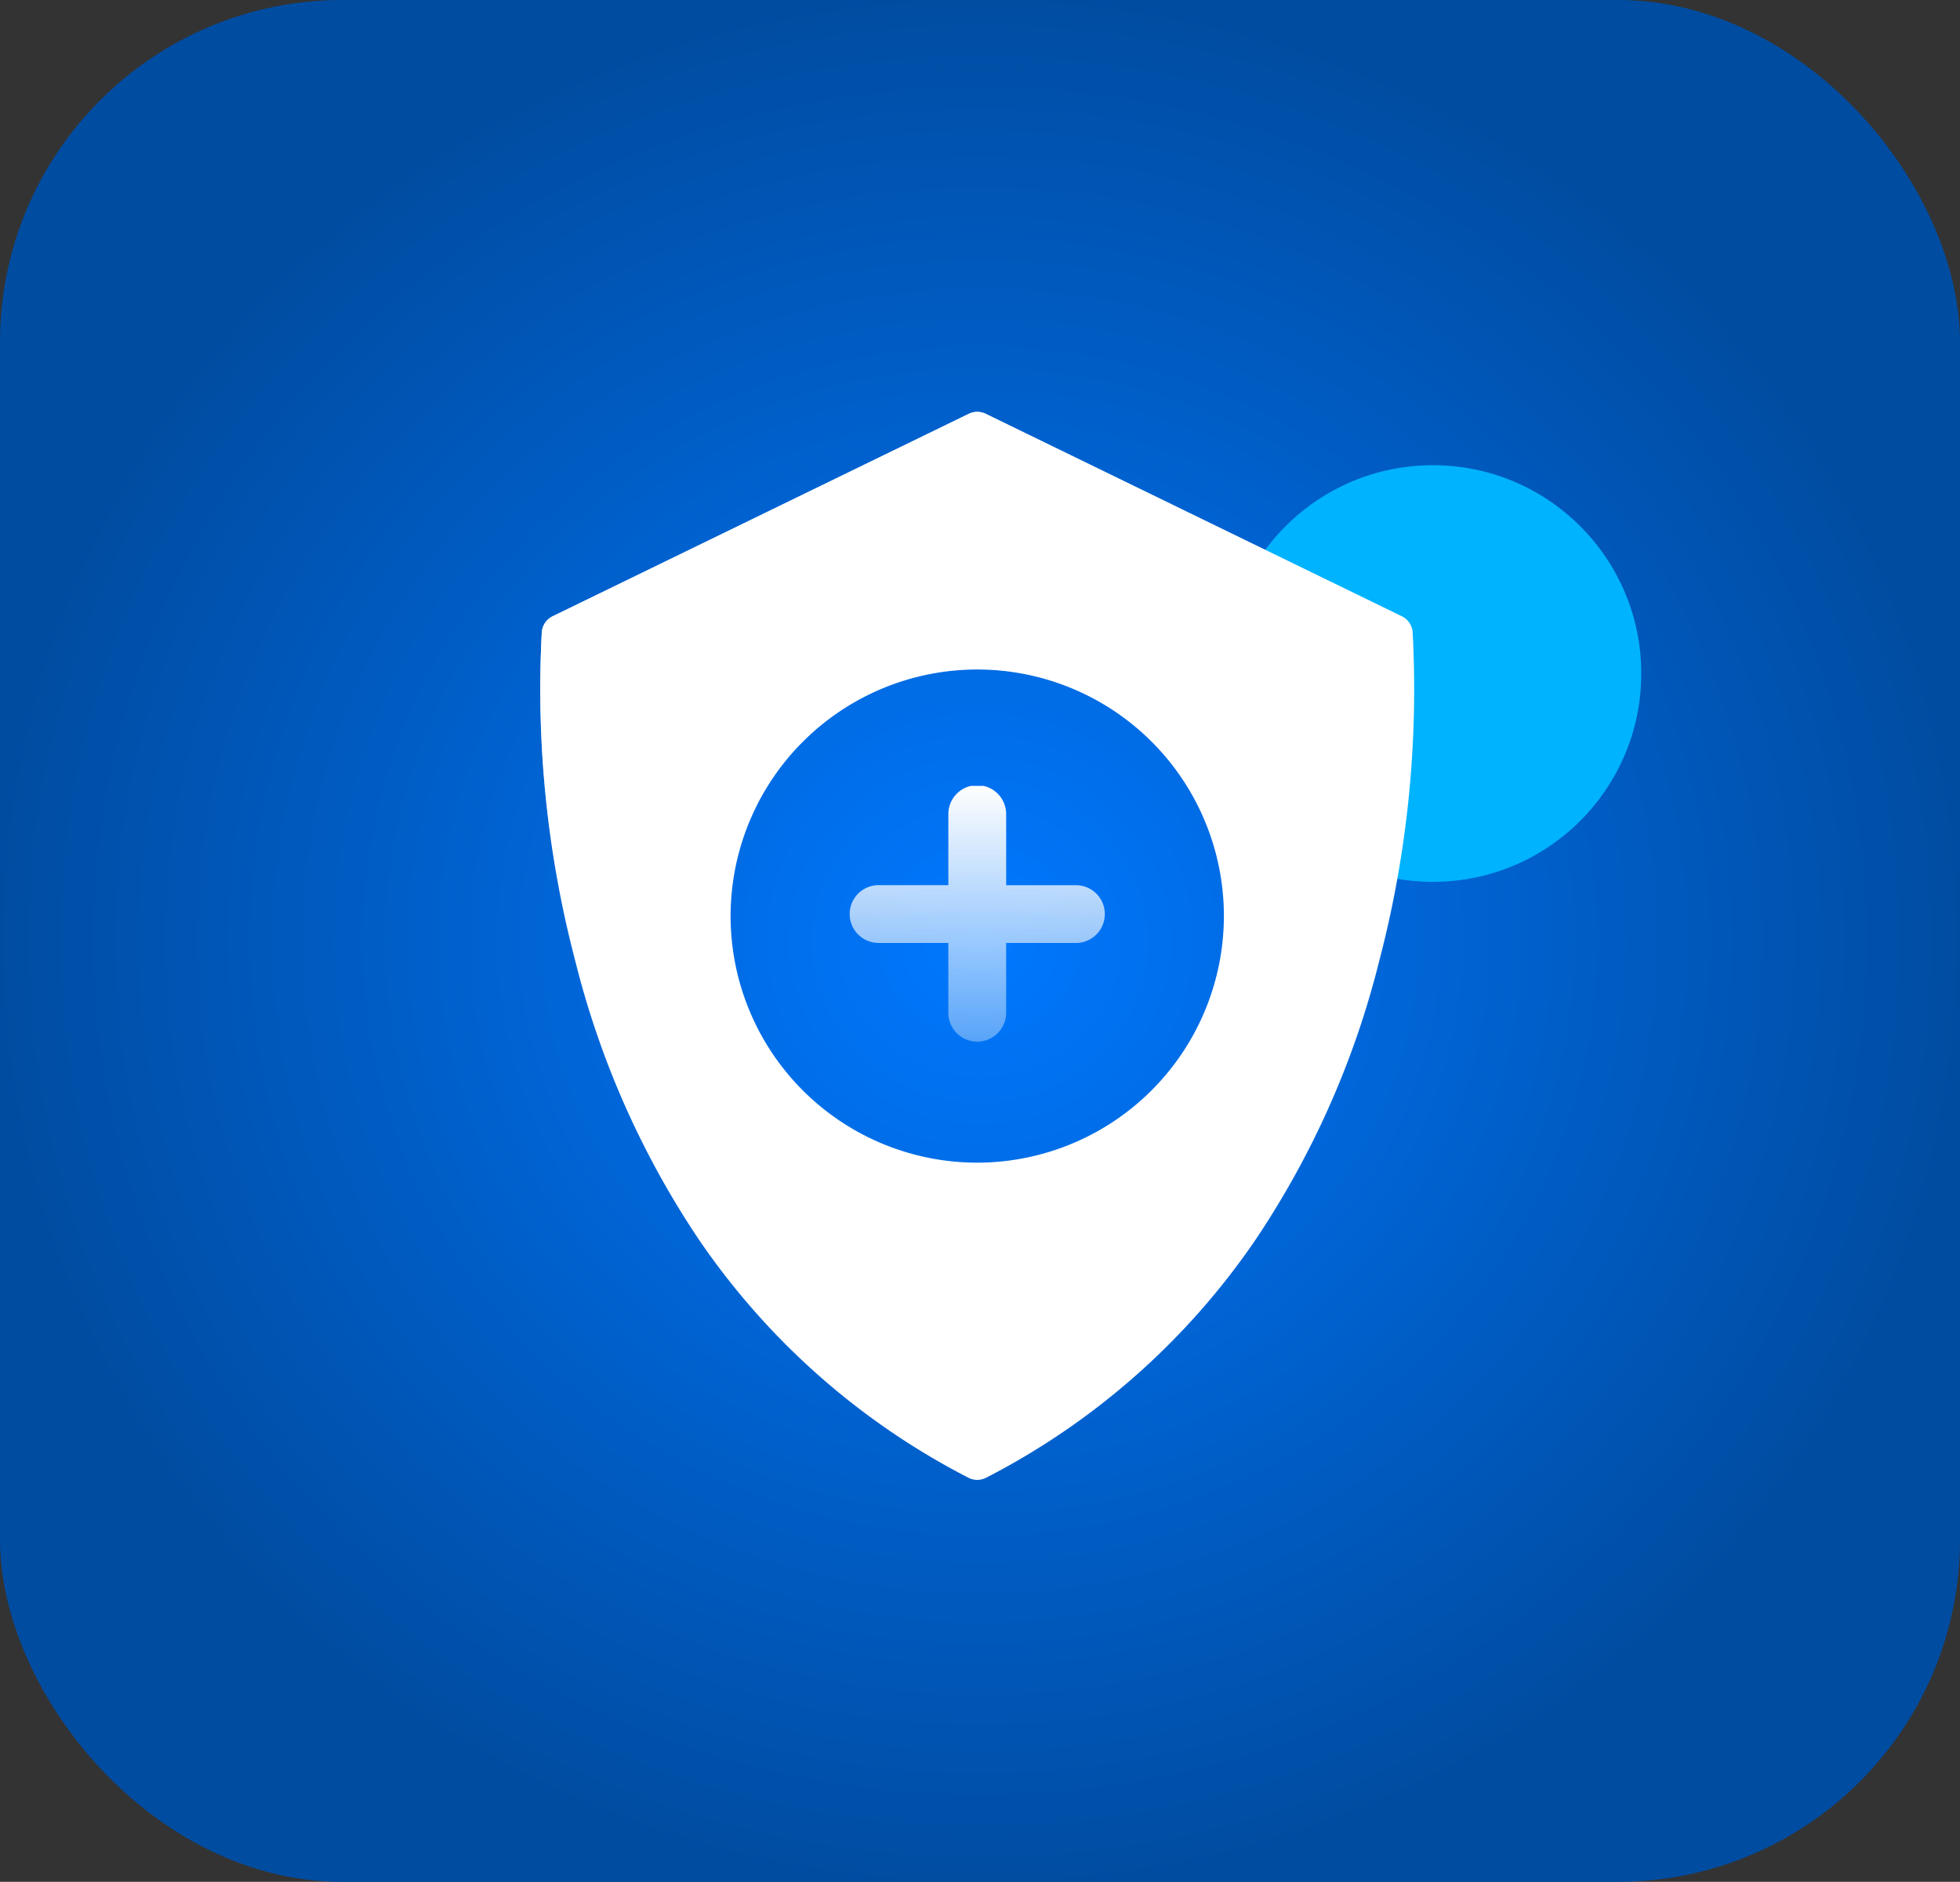 <svg xmlns="http://www.w3.org/2000/svg" xmlns:xlink="http://www.w3.org/1999/xlink" width="126" height="121" viewBox="0 0 126 121">
  <rect x="0" y="0" width="126" height="121" fill="#333333" stroke="none"/>
  <defs>
    <linearGradient id="linear-gradient" x1="0.5" x2="0.5" y2="1.528" gradientUnits="objectBoundingBox">
      <stop offset="0" stop-color="#fff"/>
      <stop offset="1" stop-color="#fff" stop-opacity="0"/>
    </linearGradient>
    <radialGradient id="radial-gradient" cx="0.5" cy="0.5" r="0.5" gradientUnits="objectBoundingBox">
      <stop offset="0" stop-color="#0078ff"/>
      <stop offset="1" stop-color="#004ca1"/>
    </radialGradient>
    <clipPath id="clip-path">
      <rect id="Rectangle_1687" data-name="Rectangle 1687" width="126" height="121" rx="44" transform="translate(0.476 -0.491)" fill="#004ca1"/>
    </clipPath>
    <linearGradient id="linear-gradient-2" x1="0.5" x2="0.602" y2="0.387" gradientUnits="objectBoundingBox">
      <stop offset="0" stop-color="#fff"/>
      <stop offset="0" stop-color="#fff" stop-opacity="0.965"/>
      <stop offset="1" stop-color="#fff" stop-opacity="0"/>
    </linearGradient>
    <clipPath id="clip-path-2">
      <rect id="Rectangle_1693" data-name="Rectangle 1693" width="16.487" height="16.487" fill="url(#linear-gradient)"/>
    </clipPath>
  </defs>
  <g id="Group_3346" data-name="Group 3346" transform="translate(-0.476 0.491)">
    <g id="Group_2386" data-name="Group 2386" transform="translate(0)">
      <rect id="Rectangle_1681" data-name="Rectangle 1681" width="126" height="121" rx="22" transform="translate(0.476 -0.491)" fill="url(#radial-gradient)"/>
      <g id="Group_2376" data-name="Group 2376" transform="translate(79.196 29.421)">
        <circle id="Ellipse_217" data-name="Ellipse 217" cx="13.395" cy="13.395" r="13.395" transform="translate(0 0)" fill="#00b3ff"/>
      </g>
      <g id="Group_2380" data-name="Group 2380" transform="translate(35.197 25.993)">
        <g id="pago-seguro" transform="translate(0 0)">
          <path id="Path_1884" data-name="Path 1884" d="M88.589,14.152a1.246,1.246,0,0,0-.7-1.013L61.146.125a1.246,1.246,0,0,0-1.091,0L33.309,13.139a1.246,1.246,0,0,0-.7,1.013,68.872,68.872,0,0,0,2.154,21.163,56.723,56.723,0,0,0,7.966,17.937A46.925,46.925,0,0,0,60.027,68.529a1.247,1.247,0,0,0,1.148,0,46.925,46.925,0,0,0,17.3-15.277,56.718,56.718,0,0,0,7.965-17.937A68.873,68.873,0,0,0,88.589,14.152ZM60.6,48.273A15.856,15.856,0,1,1,76.457,32.417,15.874,15.874,0,0,1,60.6,48.273Z" transform="translate(-32.499 0.001)" fill="#fff"/>
        </g>
      </g>
      <path id="Path_1893" data-name="Path 1893" d="M88.589,14.152a1.246,1.246,0,0,0-.7-1.013L61.146.125a1.246,1.246,0,0,0-1.091,0L33.309,13.139a1.246,1.246,0,0,0-.7,1.013,68.872,68.872,0,0,0,2.154,21.163,56.723,56.723,0,0,0,7.966,17.937A46.925,46.925,0,0,0,60.027,68.529a1.247,1.247,0,0,0,1.148,0,46.925,46.925,0,0,0,17.3-15.277,56.719,56.719,0,0,0,7.965-17.937A68.873,68.873,0,0,0,88.589,14.152ZM60.6,48.273A15.856,15.856,0,1,1,76.457,32.417,15.874,15.874,0,0,1,60.6,48.273Z" transform="translate(2.699 25.993)" fill="url(#linear-gradient-2)"/>
      <g id="Group_2385" data-name="Group 2385" transform="translate(55.056 50.04)">
        <g id="Group_2385-2" data-name="Group 2385" transform="translate(0 0)" clip-path="url(#clip-path-2)">
          <path id="Union_1" data-name="Union 1" d="M6.385,14.63V10.1H1.857a1.858,1.858,0,0,1,0-3.715H6.385V1.859a1.859,1.859,0,1,1,3.717,0V6.387h4.527a1.858,1.858,0,0,1,0,3.715H10.1V14.63a1.859,1.859,0,0,1-3.717,0Z" transform="translate(0 -0.001)" stroke="rgba(0,0,0,0)" stroke-miterlimit="10" stroke-width="1" fill="url(#linear-gradient)"/>
        </g>
      </g>
    </g>
  </g>
</svg>
